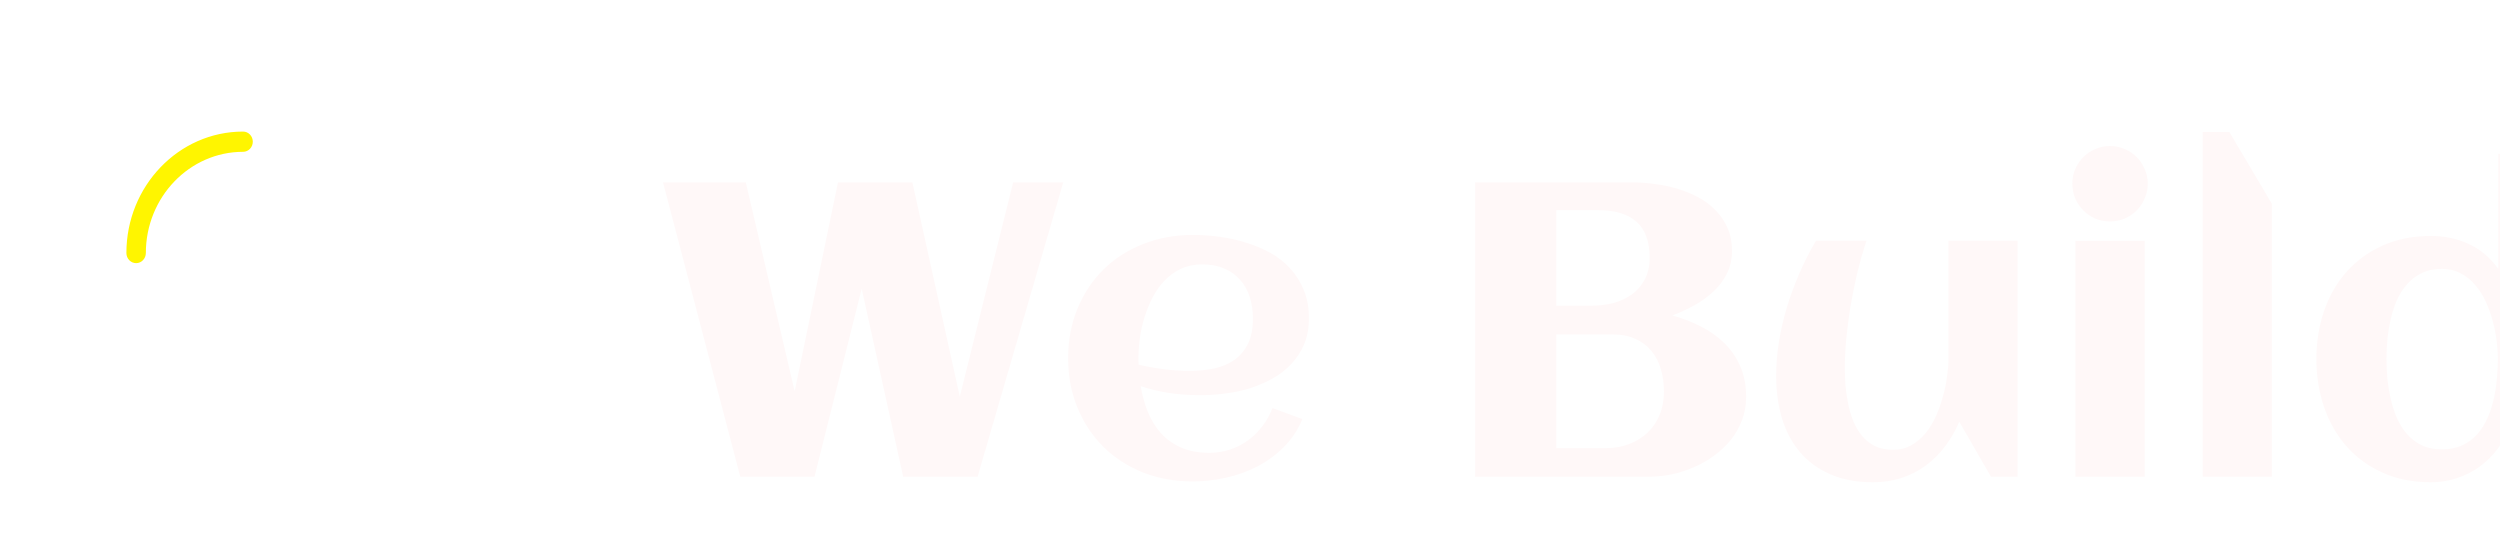 <svg width="215" height="47" viewBox="0 0 215 47" fill="none" xmlns="http://www.w3.org/2000/svg">
<g filter="url(#filter0_i)">
<path d="M64.045 37H57.664L51.02 11.688H58.139L62.34 29.652L66.066 11.688H72.465L76.543 30.109L81.131 11.688H85.438L78.072 37H71.674L68.106 20.828L64.045 37ZM91.924 27.367C92.65 27.531 93.377 27.66 94.103 27.754C94.83 27.848 95.562 27.895 96.301 27.895C97.074 27.895 97.789 27.824 98.445 27.684C99.113 27.531 99.688 27.285 100.168 26.945C100.66 26.594 101.047 26.131 101.328 25.557C101.609 24.982 101.75 24.268 101.75 23.412C101.75 22.721 101.656 22.088 101.469 21.514C101.281 20.939 101 20.447 100.625 20.037C100.262 19.627 99.811 19.311 99.272 19.088C98.732 18.854 98.106 18.736 97.391 18.736C96.723 18.736 96.119 18.859 95.58 19.105C95.053 19.352 94.584 19.686 94.174 20.107C93.775 20.518 93.43 20.998 93.137 21.549C92.856 22.1 92.621 22.674 92.434 23.271C92.246 23.869 92.111 24.473 92.029 25.082C91.947 25.691 91.906 26.266 91.906 26.805C91.906 26.898 91.906 26.992 91.906 27.086C91.906 27.18 91.912 27.273 91.924 27.367ZM106.566 23.359C106.566 24.191 106.432 24.936 106.162 25.592C105.893 26.236 105.523 26.805 105.055 27.297C104.598 27.789 104.064 28.205 103.455 28.545C102.846 28.885 102.195 29.166 101.504 29.389C100.812 29.6 100.098 29.752 99.359 29.846C98.633 29.939 97.924 29.986 97.232 29.986C96.353 29.986 95.486 29.928 94.631 29.811C93.775 29.682 92.932 29.482 92.1 29.213C92.228 29.986 92.434 30.725 92.715 31.428C92.996 32.119 93.371 32.728 93.84 33.256C94.309 33.772 94.883 34.182 95.562 34.486C96.254 34.791 97.068 34.943 98.006 34.943C98.627 34.943 99.219 34.85 99.781 34.662C100.344 34.475 100.859 34.211 101.328 33.871C101.797 33.531 102.207 33.127 102.559 32.658C102.922 32.19 103.215 31.668 103.438 31.094L106.004 32.043C105.617 32.969 105.084 33.772 104.404 34.451C103.736 35.119 102.975 35.676 102.119 36.121C101.275 36.555 100.373 36.877 99.412 37.088C98.463 37.299 97.519 37.404 96.582 37.404C95.035 37.404 93.606 37.147 92.293 36.631C90.981 36.103 89.85 35.371 88.9 34.434C87.951 33.496 87.207 32.377 86.668 31.076C86.129 29.775 85.859 28.352 85.859 26.805C85.859 25.258 86.129 23.834 86.668 22.533C87.207 21.232 87.951 20.113 88.9 19.176C89.85 18.238 90.981 17.512 92.293 16.996C93.606 16.469 95.035 16.205 96.582 16.205C97.332 16.205 98.1 16.258 98.885 16.363C99.67 16.469 100.432 16.639 101.17 16.873C101.908 17.096 102.605 17.389 103.262 17.752C103.918 18.115 104.486 18.566 104.967 19.105C105.459 19.633 105.846 20.248 106.127 20.951C106.42 21.654 106.566 22.457 106.566 23.359ZM144.166 30.127C144.166 30.842 144.049 31.51 143.814 32.131C143.58 32.752 143.258 33.32 142.848 33.836C142.438 34.34 141.957 34.791 141.406 35.19C140.867 35.588 140.281 35.922 139.648 36.191C139.027 36.461 138.383 36.666 137.715 36.807C137.047 36.935 136.391 37 135.746 37H120.857V11.688H134.463C135.061 11.688 135.688 11.734 136.344 11.828C137 11.91 137.639 12.045 138.26 12.232C138.893 12.42 139.49 12.666 140.053 12.971C140.627 13.275 141.125 13.65 141.547 14.096C141.98 14.529 142.32 15.033 142.566 15.607C142.824 16.182 142.953 16.838 142.953 17.576C142.953 18.279 142.812 18.918 142.531 19.492C142.25 20.066 141.869 20.582 141.389 21.039C140.92 21.484 140.375 21.883 139.754 22.234C139.145 22.574 138.5 22.873 137.82 23.131C138.676 23.365 139.484 23.676 140.246 24.062C141.02 24.449 141.693 24.924 142.268 25.486C142.854 26.049 143.316 26.717 143.656 27.49C143.996 28.252 144.166 29.131 144.166 30.127ZM135.869 18.191C135.869 16.762 135.488 15.719 134.727 15.062C133.977 14.406 132.904 14.078 131.51 14.078H127.836V22.287H130.912C131.545 22.287 132.16 22.211 132.758 22.059C133.355 21.895 133.883 21.648 134.34 21.32C134.809 20.98 135.178 20.553 135.447 20.037C135.729 19.521 135.869 18.906 135.869 18.191ZM137.1 29.688C137.1 28.996 137.012 28.352 136.836 27.754C136.66 27.145 136.391 26.623 136.027 26.189C135.664 25.744 135.207 25.398 134.656 25.152C134.117 24.895 133.479 24.766 132.74 24.766H127.836V34.539H132.125C132.84 34.539 133.502 34.422 134.111 34.188C134.721 33.953 135.248 33.625 135.693 33.203C136.139 32.781 136.484 32.272 136.73 31.674C136.977 31.076 137.1 30.414 137.1 29.688ZM146.75 28.316C146.75 27.391 146.826 26.43 146.979 25.434C147.143 24.438 147.371 23.441 147.664 22.445C147.969 21.449 148.332 20.465 148.754 19.492C149.176 18.52 149.65 17.588 150.178 16.697H154.52C154.227 17.576 153.963 18.496 153.729 19.457C153.506 20.406 153.312 21.361 153.148 22.322C152.996 23.271 152.873 24.203 152.779 25.117C152.697 26.031 152.656 26.881 152.656 27.666C152.656 28.123 152.674 28.615 152.709 29.143C152.756 29.658 152.832 30.18 152.938 30.707C153.043 31.223 153.189 31.721 153.377 32.201C153.576 32.682 153.828 33.109 154.133 33.484C154.438 33.848 154.807 34.141 155.24 34.363C155.686 34.574 156.207 34.68 156.805 34.68C157.391 34.68 157.912 34.551 158.369 34.293C158.838 34.023 159.248 33.678 159.6 33.256C159.951 32.822 160.25 32.33 160.496 31.779C160.742 31.229 160.941 30.666 161.094 30.092C161.258 29.506 161.375 28.938 161.445 28.387C161.527 27.824 161.568 27.32 161.568 26.875V16.697H167.51V37H165.225L162.5 32.272C162.16 33.057 161.744 33.772 161.252 34.416C160.771 35.049 160.221 35.594 159.6 36.051C158.979 36.508 158.287 36.859 157.525 37.105C156.775 37.352 155.961 37.475 155.082 37.475C153.676 37.475 152.451 37.246 151.408 36.789C150.365 36.332 149.498 35.699 148.807 34.891C148.115 34.082 147.6 33.121 147.26 32.008C146.92 30.883 146.75 29.652 146.75 28.316ZM178.707 11.793C178.707 12.238 178.619 12.66 178.443 13.059C178.279 13.457 178.051 13.803 177.758 14.096C177.465 14.389 177.119 14.623 176.721 14.799C176.322 14.963 175.9 15.045 175.455 15.045C175.01 15.045 174.588 14.963 174.189 14.799C173.803 14.623 173.463 14.389 173.17 14.096C172.877 13.803 172.643 13.457 172.467 13.059C172.303 12.66 172.221 12.238 172.221 11.793C172.221 11.348 172.303 10.932 172.467 10.545C172.643 10.146 172.877 9.801 173.17 9.508C173.463 9.215 173.803 8.986 174.189 8.822C174.588 8.646 175.01 8.559 175.455 8.559C175.9 8.559 176.322 8.646 176.721 8.822C177.119 8.986 177.465 9.215 177.758 9.508C178.051 9.801 178.279 10.146 178.443 10.545C178.619 10.932 178.707 11.348 178.707 11.793ZM178.443 37H172.484V16.715H178.443V37ZM189.377 37H183.436V7.346H185.721L189.377 13.516V37ZM214.795 37H212.51L209.873 32.588C209.615 33.326 209.258 33.994 208.801 34.592C208.355 35.19 207.834 35.705 207.236 36.139C206.65 36.56 206 36.889 205.285 37.123C204.582 37.357 203.838 37.475 203.053 37.475C201.506 37.475 200.123 37.199 198.904 36.648C197.686 36.098 196.654 35.348 195.811 34.398C194.967 33.438 194.322 32.312 193.877 31.023C193.432 29.734 193.209 28.352 193.209 26.875C193.209 25.398 193.432 24.016 193.877 22.727C194.322 21.438 194.967 20.318 195.811 19.369C196.654 18.42 197.686 17.67 198.904 17.119C200.123 16.568 201.506 16.293 203.053 16.293C204.236 16.293 205.32 16.521 206.305 16.979C207.301 17.436 208.15 18.15 208.854 19.123V9.227H214.795V37ZM208.818 26.875C208.818 26.406 208.783 25.891 208.713 25.328C208.643 24.766 208.531 24.197 208.379 23.623C208.227 23.049 208.027 22.492 207.781 21.953C207.535 21.414 207.23 20.934 206.867 20.512C206.516 20.09 206.1 19.756 205.619 19.51C205.15 19.252 204.611 19.123 204.002 19.123C203.334 19.123 202.754 19.246 202.262 19.492C201.77 19.727 201.348 20.049 200.996 20.459C200.645 20.857 200.352 21.32 200.117 21.848C199.895 22.375 199.719 22.926 199.59 23.5C199.461 24.074 199.367 24.654 199.309 25.24C199.262 25.814 199.238 26.359 199.238 26.875C199.238 27.391 199.262 27.941 199.309 28.527C199.367 29.102 199.461 29.676 199.59 30.25C199.719 30.824 199.895 31.381 200.117 31.92C200.352 32.447 200.645 32.916 200.996 33.326C201.348 33.725 201.77 34.047 202.262 34.293C202.754 34.527 203.334 34.645 204.002 34.645C204.67 34.645 205.256 34.527 205.76 34.293C206.264 34.059 206.691 33.742 207.043 33.344C207.406 32.934 207.699 32.471 207.922 31.955C208.156 31.428 208.338 30.877 208.467 30.303C208.596 29.717 208.684 29.131 208.73 28.545C208.789 27.959 208.818 27.402 208.818 26.875Z" fill="#FFF8F8"/>
</g>
<path d="M20.905 6.963C13.066 6.963 6.69 13.6 6.69 21.759C6.69 27.949 10.361 33.433 15.888 35.598V43.519C15.888 44 16.262 44.389 16.724 44.389H17.56V46.13C17.56 46.611 17.934 47 18.396 47H23.414C23.876 47 24.25 46.611 24.25 46.13V44.389H25.086C25.548 44.389 25.922 44 25.922 43.519V35.598C31.449 33.433 35.12 27.949 35.12 21.759C35.12 13.6 28.744 6.963 20.905 6.963ZM23.414 42.648C22.951 42.648 22.577 43.037 22.577 43.519V45.259H19.233V43.519C19.233 43.037 18.859 42.648 18.396 42.648H17.56V38.296H24.25V42.648H23.414ZM24.825 34.155C24.481 34.273 24.25 34.607 24.25 34.982V36.556H17.56V34.982C17.56 34.606 17.328 34.273 16.985 34.155C11.828 32.39 8.362 27.408 8.362 21.759C8.362 14.56 13.989 8.704 20.905 8.704C27.821 8.704 33.448 14.56 33.448 21.759C33.448 27.408 29.982 32.39 24.825 34.155Z" fill="white"/>
<path d="M20.905 5.222C21.367 5.222 21.741 4.833 21.741 4.352V0.87C21.741 0.389 21.367 0 20.905 0C20.442 0 20.069 0.389 20.069 0.87V4.352C20.069 4.833 20.442 5.222 20.905 5.222Z" fill="white"/>
<path d="M40.974 20.889H37.629C37.166 20.889 36.793 21.278 36.793 21.759C36.793 22.241 37.166 22.63 37.629 22.63H40.974C41.436 22.63 41.81 22.241 41.81 21.759C41.81 21.278 41.436 20.889 40.974 20.889Z" fill="white"/>
<path d="M4.181 20.889H0.836C0.374 20.889 0 21.278 0 21.759C0 22.241 0.374 22.63 0.836 22.63H4.181C4.643 22.63 5.017 22.241 5.017 21.759C5.017 21.278 4.643 20.889 4.181 20.889Z" fill="white"/>
<path d="M34.505 6.373L32.14 8.834C31.813 9.175 31.813 9.725 32.14 10.065C32.303 10.235 32.517 10.32 32.731 10.32C32.946 10.32 33.16 10.235 33.323 10.065L35.687 7.604C36.014 7.263 36.014 6.713 35.687 6.373C35.361 6.033 34.831 6.033 34.505 6.373Z" fill="white"/>
<path d="M8.488 33.453L6.123 35.915C5.796 36.255 5.796 36.805 6.123 37.146C6.286 37.315 6.5 37.401 6.714 37.401C6.928 37.401 7.142 37.315 7.305 37.146L9.67 34.684C9.997 34.344 9.997 33.794 9.67 33.453C9.343 33.113 8.815 33.113 8.488 33.453Z" fill="white"/>
<path d="M33.323 33.453C32.996 33.113 32.467 33.113 32.14 33.453C31.813 33.794 31.813 34.344 32.14 34.684L34.505 37.146C34.668 37.315 34.882 37.401 35.096 37.401C35.31 37.401 35.524 37.315 35.687 37.146C36.014 36.805 36.014 36.255 35.687 35.915L33.323 33.453Z" fill="white"/>
<path d="M8.488 10.065C8.651 10.235 8.865 10.32 9.079 10.32C9.293 10.32 9.507 10.235 9.67 10.065C9.997 9.725 9.997 9.175 9.67 8.834L7.305 6.373C6.978 6.033 6.45 6.033 6.123 6.373C5.796 6.713 5.796 7.263 6.123 7.604L8.488 10.065Z" fill="white"/>
<path d="M20.905 11.315C15.372 11.315 10.87 16 10.87 21.759C10.87 22.241 11.244 22.63 11.707 22.63C12.169 22.63 12.543 22.241 12.543 21.759C12.543 16.96 16.294 13.056 20.905 13.056C21.367 13.056 21.741 12.666 21.741 12.185C21.741 11.704 21.367 11.315 20.905 11.315Z" fill="#FFF500"/>
<defs>
<filter id="filter0_i" x="51.02" y="7.346" width="167.775" height="34.129" filterUnits="userSpaceOnUse" color-interpolation-filters="sRGB">
<feFlood flood-opacity="0" result="BackgroundImageFix"/>
<feBlend mode="normal" in="SourceGraphic" in2="BackgroundImageFix" result="shape"/>
<feColorMatrix in="SourceAlpha" type="matrix" values="0 0 0 0 0 0 0 0 0 0 0 0 0 0 0 0 0 0 127 0" result="hardAlpha"/>
<feOffset dx="6" dy="4"/>
<feGaussianBlur stdDeviation="2"/>
<feComposite in2="hardAlpha" operator="arithmetic" k2="-1" k3="1"/>
<feColorMatrix type="matrix" values="0 0 0 0 0 0 0 0 0 0 0 0 0 0 0 0 0 0 0.25 0"/>
<feBlend mode="overlay" in2="shape" result="effect1_innerShadow"/>
</filter>
</defs>
</svg>
